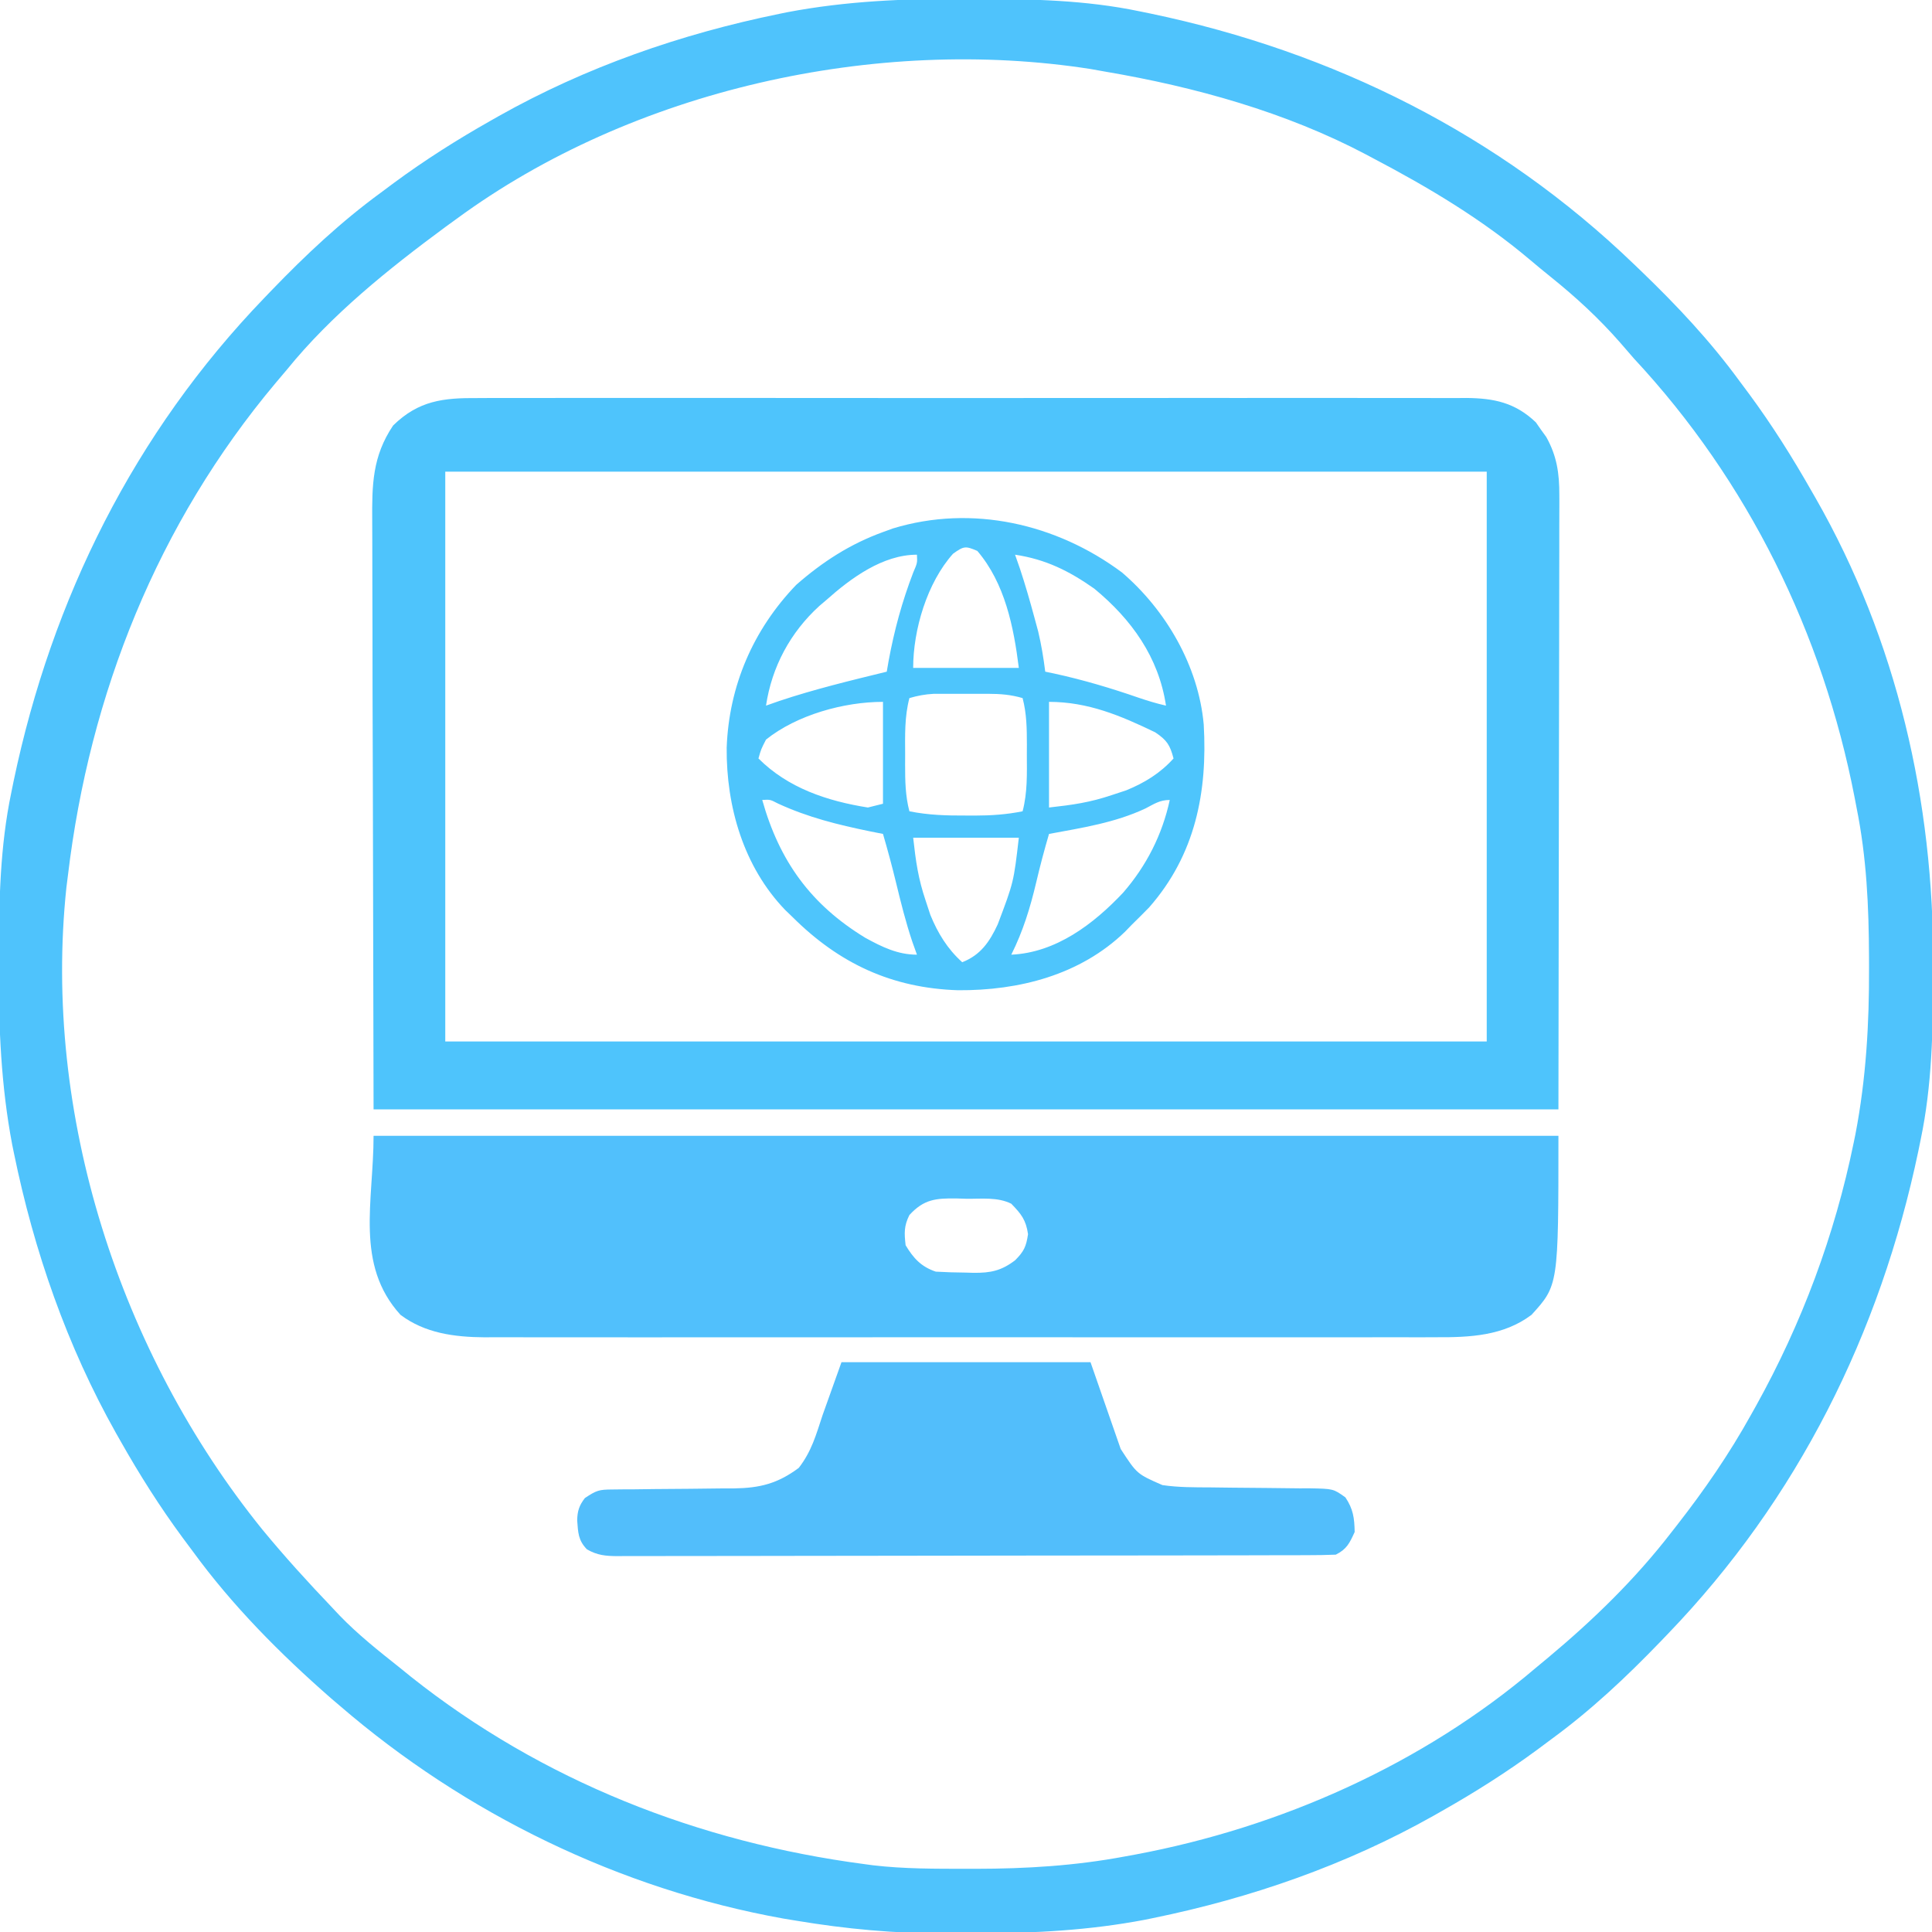 <?xml version="1.0" encoding="UTF-8"?>
<svg version="1.1" xmlns="http://www.w3.org/2000/svg" width="512" height="512">
<path d="M0 0 C1.018 0.002 2.036 0.004 3.085 0.007 C17.694 0.056 32.026 0.307 46.375 3.312 C47.35 3.511 48.325 3.71 49.329 3.915 C97.711 14.035 141.699 35.952 177.375 70.312 C178.364 71.261 178.364 71.261 179.373 72.228 C188.861 81.372 197.601 90.67 205.375 101.312 C206.233 102.464 207.091 103.615 207.949 104.766 C213.987 112.957 219.346 121.471 224.375 130.312 C224.739 130.944 225.104 131.576 225.479 132.227 C247.085 169.975 256.852 212.742 256.688 255.938 C256.685 256.955 256.683 257.973 256.681 259.022 C256.631 273.631 256.38 287.963 253.375 302.312 C253.077 303.775 253.077 303.775 252.773 305.267 C242.652 353.648 220.736 397.637 186.375 433.312 C185.743 433.972 185.111 434.631 184.459 435.311 C175.315 444.799 166.018 453.539 155.375 461.312 C154.224 462.171 153.073 463.029 151.922 463.887 C143.732 469.924 135.23 475.307 126.375 480.312 C125.668 480.715 124.961 481.117 124.232 481.531 C101.097 494.557 75.925 503.306 49.938 508.625 C49.219 508.772 48.5 508.92 47.759 509.072 C33.083 511.861 18.558 512.661 3.648 512.628 C0.708 512.625 -2.23 512.649 -5.17 512.674 C-18.543 512.718 -31.439 511.513 -44.625 509.312 C-46.331 509.03 -46.331 509.03 -48.071 508.742 C-91.338 500.97 -132.388 480.983 -165.625 452.312 C-166.37 451.678 -167.115 451.044 -167.883 450.391 C-181.388 438.579 -194.059 425.829 -204.625 411.312 C-205.481 410.163 -206.338 409.013 -207.195 407.863 C-213.235 399.673 -218.619 391.169 -223.625 382.312 C-224.027 381.605 -224.429 380.898 -224.844 380.169 C-237.869 357.034 -246.618 331.863 -251.938 305.875 C-252.085 305.156 -252.232 304.437 -252.384 303.697 C-255.358 288.05 -255.998 272.577 -255.938 256.688 C-255.935 255.67 -255.933 254.652 -255.931 253.603 C-255.881 238.994 -255.63 224.662 -252.625 210.312 C-252.426 209.338 -252.228 208.363 -252.023 207.358 C-241.902 158.977 -219.986 114.988 -185.625 79.312 C-184.993 78.653 -184.361 77.994 -183.709 77.314 C-174.565 67.826 -165.268 59.086 -154.625 51.312 C-153.474 50.454 -152.323 49.596 -151.172 48.738 C-142.982 42.701 -134.48 37.318 -125.625 32.312 C-124.918 31.91 -124.211 31.508 -123.482 31.094 C-100.347 18.068 -75.175 9.319 -49.188 4 C-48.469 3.853 -47.75 3.705 -47.009 3.553 C-31.363 0.58 -15.889 -0.061 0 0 Z M-134.625 58.312 C-135.612 59.029 -136.6 59.746 -137.617 60.484 C-152.675 71.596 -167.788 83.704 -179.625 98.312 C-180.595 99.46 -181.567 100.607 -182.539 101.754 C-213.832 139.016 -231.887 184.213 -237.625 232.312 C-237.758 233.361 -237.891 234.409 -238.027 235.488 C-244.38 295.623 -223.889 358.881 -186.125 405.625 C-180.236 412.78 -174.022 419.612 -167.625 426.312 C-166.676 427.324 -166.676 427.324 -165.707 428.355 C-160.758 433.493 -155.205 437.884 -149.625 442.312 C-148.658 443.096 -147.691 443.88 -146.695 444.688 C-111.952 472.27 -70.455 488.529 -26.625 494.312 C-25.864 494.416 -25.103 494.519 -24.319 494.625 C-16.059 495.602 -7.743 495.556 0.562 495.562 C1.36 495.563 2.158 495.564 2.981 495.565 C16.316 495.547 29.241 494.77 42.375 492.312 C43.316 492.141 44.256 491.969 45.225 491.792 C83.781 484.577 121.392 467.843 151.375 442.312 C152.459 441.412 153.544 440.513 154.629 439.613 C166.692 429.534 177.763 418.787 187.375 406.312 C187.838 405.721 188.3 405.129 188.777 404.52 C196.066 395.181 202.622 385.67 208.375 375.312 C208.812 374.533 209.249 373.753 209.699 372.95 C221.875 351.05 230.595 327.692 235.625 303.125 C235.776 302.391 235.927 301.657 236.083 300.9 C238.907 286.178 239.752 271.582 239.688 256.625 C239.686 255.749 239.684 254.872 239.682 253.969 C239.635 240.54 239.046 227.509 236.375 214.312 C236.209 213.442 236.042 212.571 235.871 211.674 C227.433 168.14 207.632 127.794 177.375 95.312 C176.162 93.921 174.953 92.525 173.75 91.125 C168.062 84.631 161.985 79.037 155.25 73.629 C153.399 72.138 151.564 70.626 149.75 69.09 C137.058 58.381 123.039 50.019 108.375 42.312 C107.724 41.965 107.074 41.617 106.403 41.259 C85.112 30.015 61.001 23.325 37.375 19.312 C35.426 18.964 35.426 18.964 33.438 18.609 C-23.447 9.721 -88.014 24.085 -134.625 58.312 Z " fill="#4FC3FC" transform="translate(255.625,-0.312)"/>
<path d="M0 0 C1.153 -0.006 2.306 -0.012 3.493 -0.019 C6.675 -0.032 9.856 -0.027 13.038 -0.015 C16.477 -0.006 19.915 -0.02 23.353 -0.031 C30.082 -0.049 36.811 -0.045 43.539 -0.033 C49.009 -0.024 54.479 -0.023 59.949 -0.027 C60.728 -0.028 61.507 -0.029 62.31 -0.029 C63.893 -0.03 65.477 -0.032 67.06 -0.033 C81.896 -0.044 96.733 -0.031 111.569 -0.01 C124.292 0.008 137.015 0.005 149.739 -0.014 C164.523 -0.035 179.307 -0.043 194.091 -0.031 C195.669 -0.03 197.246 -0.029 198.823 -0.027 C199.599 -0.027 200.375 -0.026 201.175 -0.025 C206.636 -0.022 212.098 -0.028 217.559 -0.037 C224.218 -0.048 230.876 -0.045 237.534 -0.024 C240.929 -0.014 244.325 -0.009 247.72 -0.023 C251.404 -0.034 255.088 -0.02 258.772 0 C259.84 -0.009 260.909 -0.018 262.01 -0.027 C269.338 0.05 274.911 1.194 280.409 6.438 C280.855 7.08 281.301 7.722 281.761 8.383 C282.453 9.338 282.453 9.338 283.159 10.313 C285.984 15.368 286.635 19.944 286.626 25.683 C286.629 26.73 286.629 26.73 286.632 27.797 C286.635 30.13 286.624 32.462 286.613 34.795 C286.612 36.497 286.613 38.2 286.614 39.903 C286.614 44.457 286.603 49.01 286.589 53.564 C286.577 57.839 286.577 62.115 286.575 66.39 C286.565 78.888 286.537 91.385 286.511 103.883 C286.47 131.809 286.428 159.735 286.386 188.508 C182.766 188.508 79.146 188.508 -27.614 188.508 C-27.676 160.623 -27.738 132.738 -27.802 104.008 C-27.829 95.206 -27.856 86.403 -27.884 77.334 C-27.898 66.579 -27.898 66.579 -27.9 61.543 C-27.903 58.029 -27.914 54.514 -27.931 50.999 C-27.951 46.512 -27.957 42.025 -27.953 37.538 C-27.954 35.894 -27.96 34.25 -27.972 32.605 C-28.036 22.986 -27.951 15.466 -22.427 7.258 C-15.689 0.67 -9.161 -0.077 0 0 Z M-8.614 19.508 C-8.614 69.338 -8.614 119.168 -8.614 170.508 C82.466 170.508 173.546 170.508 267.386 170.508 C267.386 120.678 267.386 70.848 267.386 19.508 C176.306 19.508 85.226 19.508 -8.614 19.508 Z " fill="#4EC4FC" transform="translate(126.614,105.492)"/>
<path d="M0 0 C103.62 0 207.24 0 314 0 C314 39.6 314 39.6 306.875 47.438 C299.457 53.027 290.49 53.44 281.539 53.381 C279.87 53.388 279.87 53.388 278.168 53.395 C274.464 53.407 270.759 53.398 267.055 53.388 C264.39 53.392 261.725 53.397 259.06 53.404 C252.586 53.417 246.112 53.415 239.638 53.406 C234.375 53.399 229.111 53.398 223.847 53.401 C223.096 53.402 222.346 53.402 221.572 53.403 C220.047 53.404 218.522 53.405 216.997 53.406 C202.713 53.414 188.428 53.404 174.144 53.388 C161.901 53.375 149.659 53.377 137.416 53.391 C123.181 53.407 108.946 53.413 94.711 53.404 C93.192 53.403 91.672 53.402 90.153 53.401 C89.405 53.401 88.658 53.401 87.888 53.4 C82.633 53.397 77.379 53.402 72.125 53.409 C65.717 53.417 59.309 53.415 52.902 53.399 C49.636 53.391 46.37 53.39 43.104 53.398 C39.556 53.406 36.009 53.396 32.461 53.381 C30.928 53.391 30.928 53.391 29.363 53.401 C21.44 53.337 13.615 52.328 7.125 47.438 C-4.995 34.106 0 17.363 0 0 Z M142 21 C140.549 23.903 140.628 25.773 141 29 C143.053 32.432 145.129 34.71 149 36 C151.639 36.148 154.235 36.231 156.875 36.25 C157.583 36.271 158.29 36.291 159.02 36.312 C163.568 36.346 166.368 35.756 170 33 C172.358 30.642 172.943 29.384 173.438 26.062 C172.899 22.294 171.624 20.702 169 18 C165.38 16.19 161.173 16.73 157.188 16.688 C156.285 16.658 155.382 16.629 154.451 16.6 C149.031 16.548 145.863 16.776 142 21 Z " fill="#51C0FC" transform="translate(99,301)"/>
<path d="M0 0 C21.78 0 43.56 0 66 0 C68.64 7.59 71.28 15.18 74 23 C78.309 29.623 78.309 29.623 85.051 32.563 C89.286 33.19 93.478 33.156 97.754 33.176 C99.679 33.199 101.604 33.223 103.529 33.248 C106.553 33.283 109.577 33.313 112.601 33.326 C115.528 33.341 118.453 33.382 121.379 33.426 C122.735 33.423 122.735 33.423 124.119 33.42 C130.36 33.542 130.36 33.542 133.543 35.821 C135.617 38.922 135.935 41.29 136 45 C134.654 47.948 133.914 49.543 131 51 C128.44 51.102 125.906 51.143 123.345 51.14 C122.546 51.143 121.747 51.146 120.923 51.149 C118.23 51.158 115.537 51.16 112.844 51.161 C110.919 51.166 108.995 51.171 107.07 51.176 C101.83 51.189 96.591 51.196 91.351 51.2 C88.08 51.203 84.809 51.207 81.538 51.212 C71.312 51.225 61.086 51.235 50.86 51.239 C39.042 51.243 27.223 51.261 15.404 51.29 C6.278 51.311 -2.848 51.322 -11.975 51.323 C-17.43 51.324 -22.885 51.33 -28.34 51.348 C-33.47 51.364 -38.6 51.366 -43.729 51.358 C-45.614 51.357 -47.5 51.361 -49.385 51.371 C-51.954 51.384 -54.522 51.378 -57.092 51.367 C-57.841 51.376 -58.591 51.384 -59.363 51.392 C-62.53 51.362 -64.676 51.185 -67.452 49.596 C-69.789 47.186 -69.79 45.171 -70.039 41.934 C-69.989 39.439 -69.524 37.981 -68 36 C-64.907 33.938 -64.234 33.749 -60.731 33.729 C-59.873 33.719 -59.015 33.708 -58.131 33.698 C-56.744 33.695 -56.744 33.695 -55.328 33.691 C-53.365 33.666 -51.401 33.641 -49.438 33.615 C-46.346 33.587 -43.254 33.563 -40.162 33.544 C-37.176 33.522 -34.19 33.483 -31.203 33.441 C-30.286 33.441 -29.369 33.441 -28.425 33.441 C-21.586 33.336 -16.902 32.16 -11.312 28 C-7.915 23.592 -6.76 19.334 -5 14 C-3.35 9.38 -1.7 4.76 0 0 Z " fill="#52BEFB" transform="translate(223,361)"/>
<path d="M0 0 C11.696 10.006 20.3 24.825 21.688 40.312 C22.723 58.214 19.458 74.834 7.25 88.75 C5.749 90.291 4.23 91.813 2.688 93.312 C2.074 93.947 1.46 94.581 0.828 95.234 C-11.079 106.734 -27.313 110.842 -43.433 110.735 C-60.947 110.17 -74.913 103.669 -87.312 91.312 C-87.951 90.698 -88.589 90.083 -89.246 89.449 C-100.274 77.979 -104.853 62.082 -104.735 46.476 C-104.135 30.054 -97.719 15.179 -86.312 3.312 C-79.345 -2.797 -72.03 -7.525 -63.312 -10.688 C-62.437 -11.006 -61.562 -11.324 -60.66 -11.652 C-39.675 -18.039 -17.328 -12.895 0 0 Z M-44.75 -4.938 C-51.615 2.73 -55.312 15.191 -55.312 25.312 C-46.072 25.312 -36.833 25.312 -27.312 25.312 C-28.668 14.47 -30.983 2.888 -38.312 -5.688 C-41.454 -7.038 -41.877 -7 -44.75 -4.938 Z M-78.312 7.312 C-78.927 7.835 -79.542 8.357 -80.176 8.895 C-87.887 15.922 -92.772 25.043 -94.312 35.312 C-93.137 34.9 -91.961 34.487 -90.75 34.062 C-81.439 30.954 -71.842 28.646 -62.312 26.312 C-62.075 24.932 -62.075 24.932 -61.832 23.523 C-60.324 15.344 -58.276 7.81 -55.301 0.043 C-54.199 -2.517 -54.199 -2.517 -54.312 -4.688 C-63.377 -4.688 -71.808 1.512 -78.312 7.312 Z M-28.312 -4.688 C-27.9 -3.512 -27.488 -2.336 -27.062 -1.125 C-25.626 3.19 -24.374 7.548 -23.188 11.938 C-22.855 13.167 -22.522 14.397 -22.18 15.664 C-21.332 19.23 -20.77 22.681 -20.312 26.312 C-19.166 26.55 -19.166 26.55 -17.996 26.793 C-10.294 28.471 -2.969 30.65 4.473 33.227 C6.878 34.039 9.215 34.758 11.688 35.312 C9.765 22.494 2.576 12.469 -7.312 4.312 C-14.012 -0.402 -20.2 -3.471 -28.312 -4.688 Z M-56.312 33.312 C-57.616 38.28 -57.46 43.218 -57.438 48.312 C-57.441 49.202 -57.445 50.091 -57.449 51.008 C-57.443 55.233 -57.393 59.195 -56.312 63.312 C-51.264 64.332 -46.437 64.463 -41.312 64.438 C-40.531 64.441 -39.75 64.445 -38.945 64.449 C-34.623 64.442 -30.569 64.172 -26.312 63.312 C-25.009 58.345 -25.165 53.407 -25.188 48.312 C-25.184 47.423 -25.18 46.534 -25.176 45.617 C-25.182 41.392 -25.232 37.43 -26.312 33.312 C-29.399 32.411 -32.164 32.184 -35.375 32.18 C-36.337 32.178 -37.298 32.177 -38.289 32.176 C-39.287 32.18 -40.285 32.184 -41.312 32.188 C-42.31 32.184 -43.308 32.18 -44.336 32.176 C-45.298 32.177 -46.259 32.178 -47.25 32.18 C-48.563 32.181 -48.563 32.181 -49.902 32.183 C-52.176 32.305 -54.133 32.676 -56.312 33.312 Z M-94.312 44.312 C-95.634 46.891 -95.634 46.891 -96.312 49.312 C-88.479 57.146 -78.125 60.596 -67.312 62.312 C-65.993 61.983 -64.672 61.653 -63.312 61.312 C-63.312 52.403 -63.312 43.492 -63.312 34.312 C-73.638 34.312 -86.12 37.755 -94.312 44.312 Z M-19.312 34.312 C-19.312 43.553 -19.312 52.792 -19.312 62.312 C-12.952 61.606 -8.468 60.972 -2.625 59 C-1.384 58.591 -0.142 58.183 1.137 57.762 C5.99 55.781 10.164 53.227 13.688 49.312 C12.742 45.741 11.963 44.499 8.852 42.398 C-0.299 37.975 -8.964 34.312 -19.312 34.312 Z M-95.312 60.312 C-90.754 76.535 -82.408 88.071 -68 96.836 C-63.602 99.252 -59.417 101.312 -54.312 101.312 C-54.725 100.157 -55.138 99.002 -55.562 97.812 C-57.287 92.664 -58.587 87.435 -59.866 82.162 C-60.915 77.844 -62.066 73.577 -63.312 69.312 C-65.053 68.966 -65.053 68.966 -66.828 68.613 C-75.344 66.857 -83.202 64.919 -91.125 61.266 C-93.22 60.179 -93.22 60.179 -95.312 60.312 Z M6.25 62.562 C-1.845 66.361 -10.58 67.693 -19.312 69.312 C-20.564 73.575 -21.691 77.836 -22.708 82.162 C-24.31 88.927 -26.187 95.061 -29.312 101.312 C-17.47 100.774 -7.525 93.219 0.337 84.867 C6.522 77.745 10.692 69.522 12.688 60.312 C10.037 60.312 8.61 61.34 6.25 62.562 Z M-55.312 70.312 C-54.606 76.673 -53.972 81.157 -52 87 C-51.591 88.241 -51.183 89.483 -50.762 90.762 C-48.781 95.615 -46.227 99.789 -42.312 103.312 C-37.445 101.4 -35.056 97.917 -32.898 93.262 C-28.673 82.084 -28.673 82.084 -27.312 70.312 C-36.553 70.312 -45.792 70.312 -55.312 70.312 Z " fill="#4EC5FC" transform="translate(297.312,151.688)"/>
</svg>
